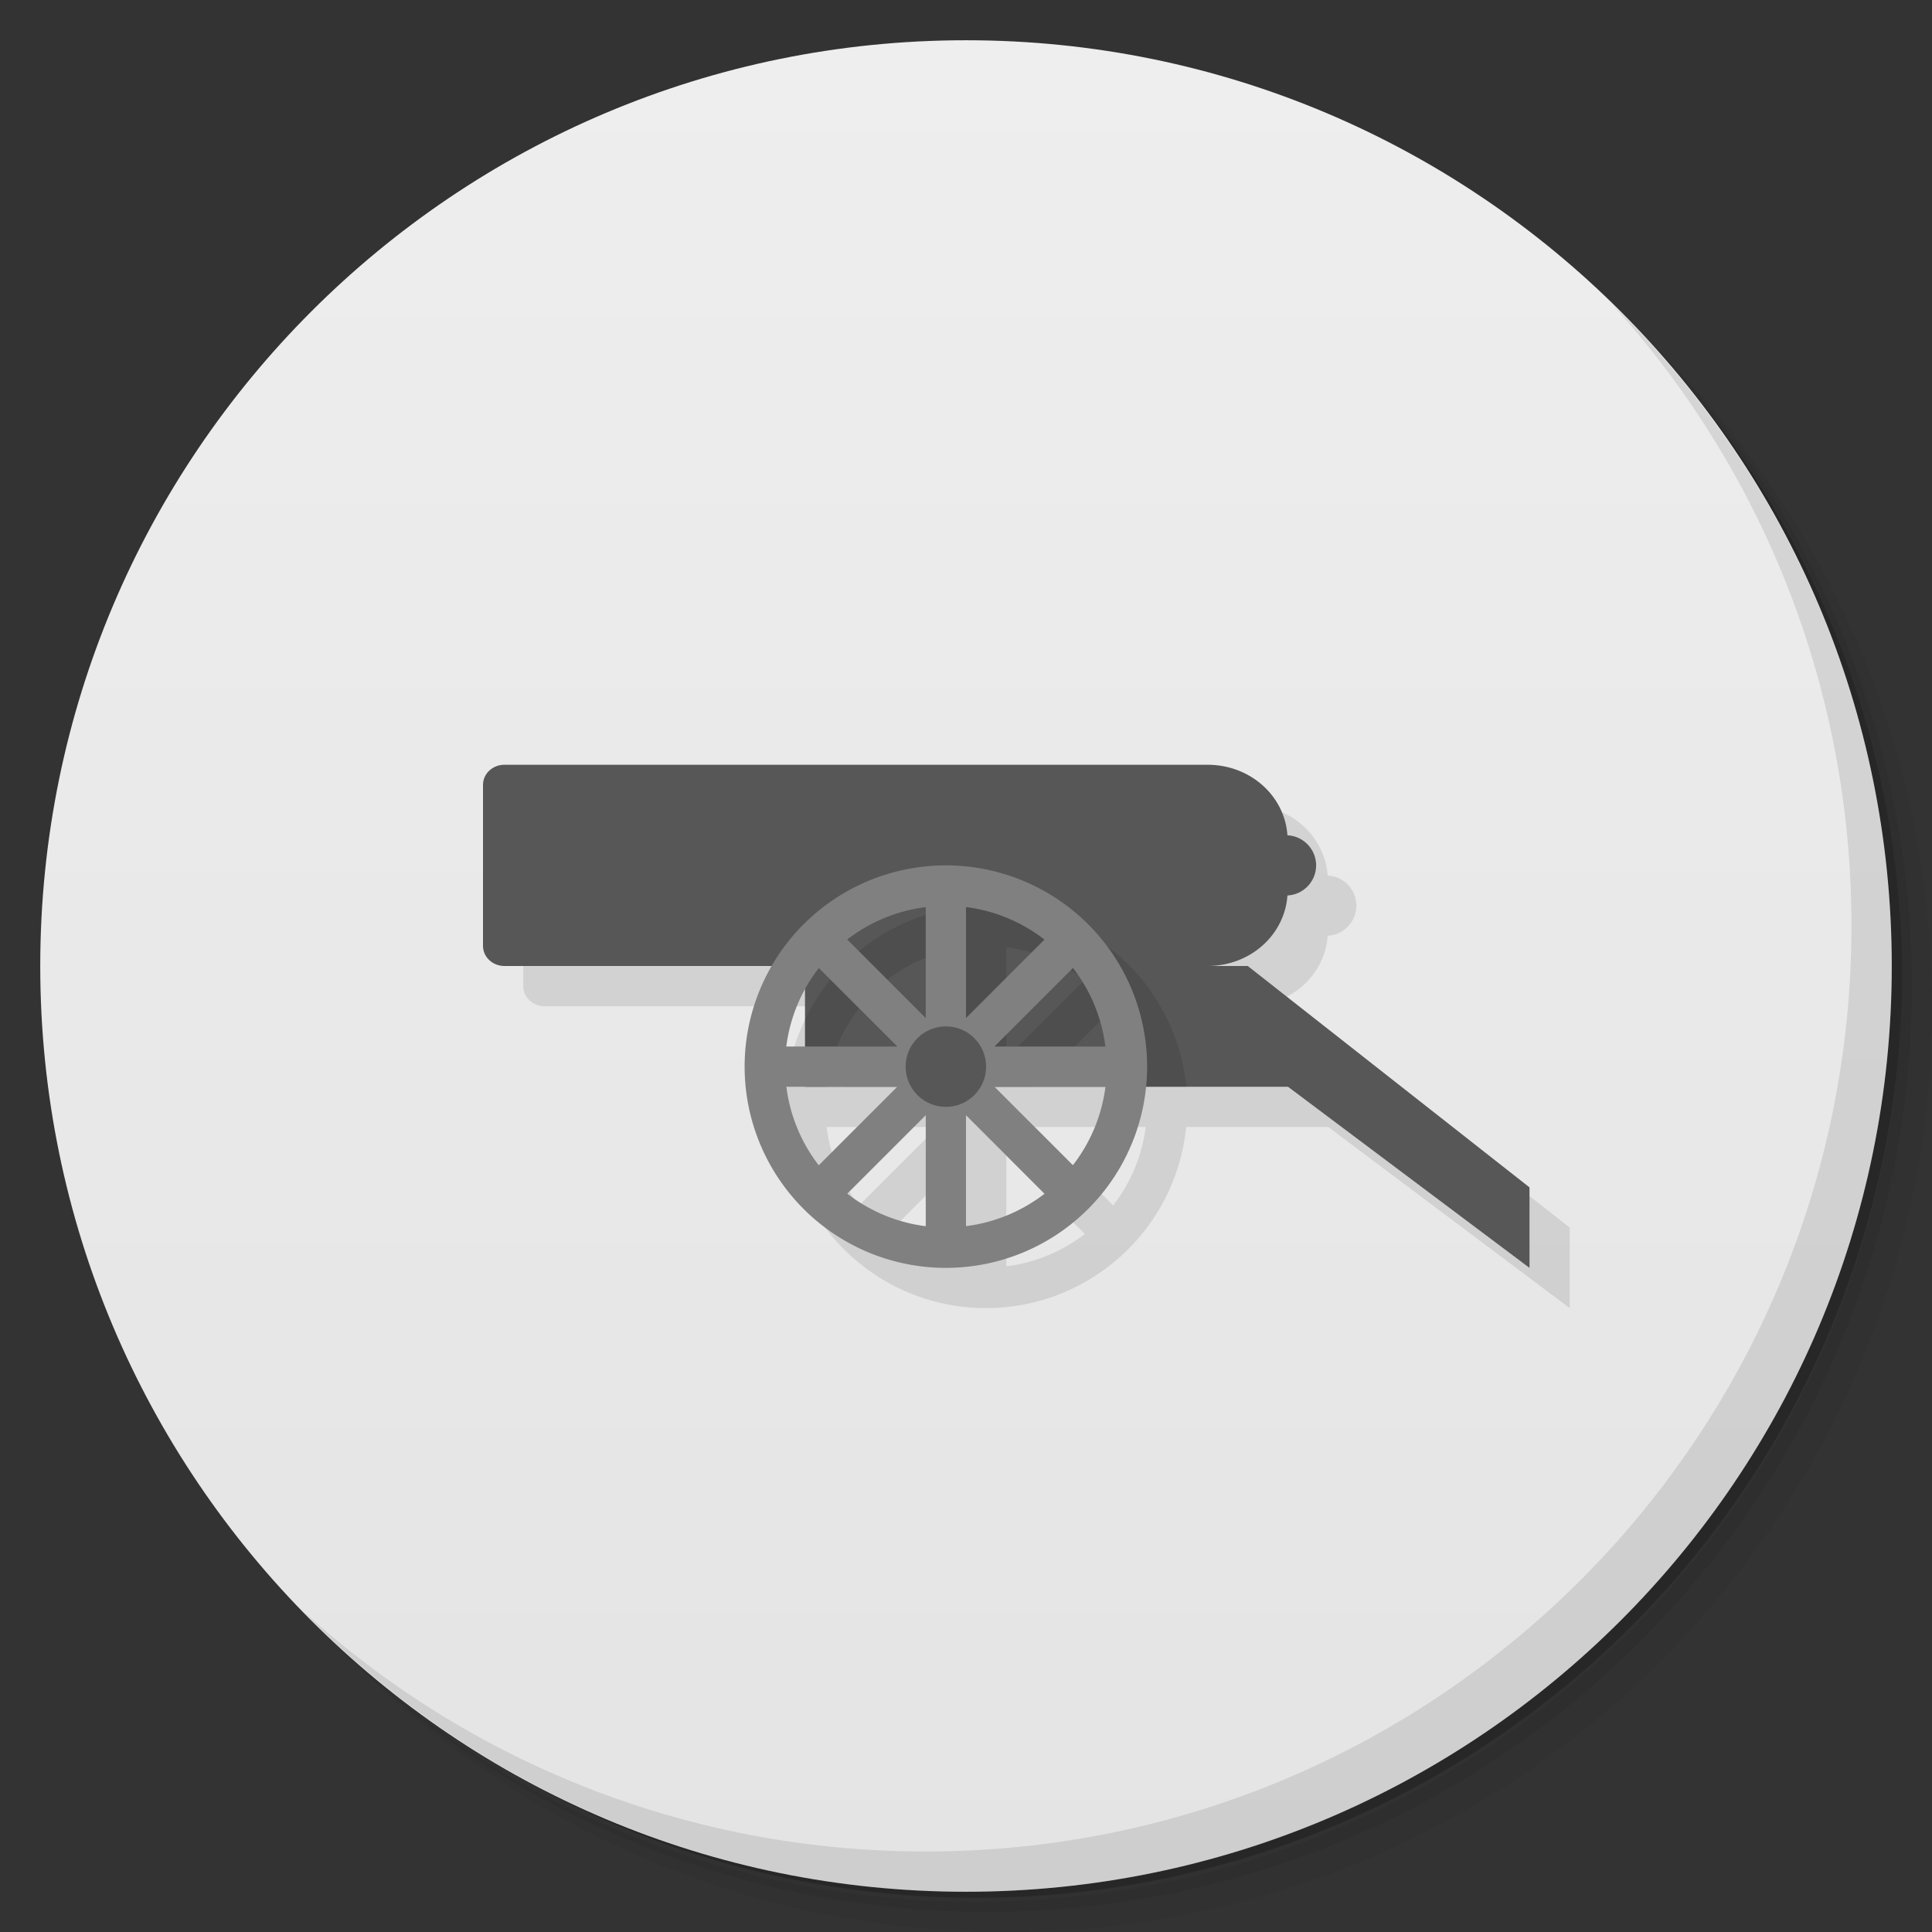 <svg version="1.1" viewBox="0 0 48 48" xmlns="http://www.w3.org/2000/svg">
 <rect x="0" y="0" width="48" height="48" fill="#333333" stroke="none"/>
 <defs>
  <linearGradient id="bg" x1="1" x2="47" gradientTransform="matrix(0 -1 1 0 -1.5e-6 48)" gradientUnits="userSpaceOnUse">
   <stop style="stop-color:#e4e4e4" offset="0"/>
   <stop style="stop-color:#eee" offset="1"/>
  </linearGradient>
 </defs>
 <path d="m36.31 5c5.859 4.062 9.688 10.831 9.688 18.5 0 12.426-10.07 22.5-22.5 22.5-7.669 0-14.438-3.828-18.5-9.688 1.037 1.822 2.306 3.499 3.781 4.969 4.085 3.712 9.514 5.969 15.469 5.969 12.703 0 23-10.298 23-23 0-5.954-2.256-11.384-5.969-15.469-1.469-1.475-3.147-2.744-4.969-3.781zm4.969 3.781c3.854 4.113 6.219 9.637 6.219 15.719 0 12.703-10.297 23-23 23-6.081 0-11.606-2.364-15.719-6.219 4.16 4.144 9.883 6.719 16.219 6.719 12.703 0 23-10.298 23-23 0-6.335-2.575-12.06-6.719-16.219z" style="opacity:.05"/>
 <path d="m41.28 8.781c3.712 4.085 5.969 9.514 5.969 15.469 0 12.703-10.297 23-23 23-5.954 0-11.384-2.256-15.469-5.969 4.113 3.854 9.637 6.219 15.719 6.219 12.703 0 23-10.298 23-23 0-6.081-2.364-11.606-6.219-15.719z" style="opacity:.1"/>
 <path d="m31.25 2.375c8.615 3.154 14.75 11.417 14.75 21.13 0 12.426-10.07 22.5-22.5 22.5-9.708 0-17.971-6.135-21.12-14.75a23 23 0 0 0 44.875-7 23 23 0 0 0-16-21.875z" style="opacity:.2"/>
 <path d="m24 1c12.703 0 23 10.297 23 23s-10.297 23-23 23-23-10.297-23-23 10.297-23 23-23z" style="fill:url(#bg)"/>
 <path d="m40.03 7.531c3.712 4.084 5.969 9.514 5.969 15.469 0 12.703-10.297 23-23 23-5.954 0-11.384-2.256-15.469-5.969 4.178 4.291 10.01 6.969 16.469 6.969 12.703 0 23-10.298 23-23 0-6.462-2.677-12.291-6.969-16.469z" style="opacity:.1"/>
 <path d="m13.533 20c-0.295 0-0.533 0.223-0.533 0.5v4c0 0.277 0.238 0.5 0.533 0.5h6.645c-0.442 0.759-0.676 1.622-0.678 2.5 0 2.761 2.239 5 5 5 2.566-2e-3 4.714-1.947 4.971-4.5h3.529l6 4.5v-2l-7-5.5h-1c1.063 0 1.918-0.772 1.986-1.752 0.399-0.02 0.712-0.349 0.713-0.748-5.79e-4 -0.399-0.314-0.728-0.713-0.748-0.068-0.98-0.923-1.752-1.986-1.752h-17.467m7.467 5.582v1.418h-0.465c0.065-0.498 0.222-0.979 0.465-1.418m-0.463 2.418h2.756l-1.951 1.951c-0.438-0.567-0.716-1.24-0.805-1.951m5.17 0h2.758c-0.09 0.71-0.37 1.383-0.809 1.949l-1.949-1.949m-1.707 0.707v2.758c-0.71-0.09-1.383-0.37-1.949-0.809l1.949-1.949m1 0 1.951 1.951c-0.567 0.438-1.24 0.716-1.951 0.805z" style="fill-opacity:.098"/>
 <path d="m12.533 19c-0.295 0-0.533 0.223-0.533 0.5v4c0 0.277 0.238 0.5 0.533 0.5h7.467v3h12l6 4.5v-2l-7-5.5h-1c1.063 0 1.918-0.772 1.986-1.752 0.399-0.02 0.712-0.349 0.713-0.748-5.51e-4 -0.399-0.314-0.728-0.713-0.748-0.068-0.98-0.923-1.752-1.986-1.752z" style="fill:#575757"/>
 <path d="m24.5 22.5a5 5 0 0 0-4.5 2.832v1.668h0.535a4 4 0 0 1 0.809-1.95l1.949 1.95h2.414l1.951-1.951a4 4 0 0 1 0.805 1.951h1.012a5 5 0 0 0-4.975-4.5m0.5 1.035a4 4 0 0 1 1.949 0.809l-1.949 1.949v-2.758m-1 2e-3v2.756l-1.951-1.951a4 4 0 0 1 1.951-0.805" style="fill-opacity:.098"/>
 <path d="m23.5 21.5a5 5 0 0 0-5 5 5 5 0 0 0 5 5 5 5 0 0 0 5-5 5 5 0 0 0-5-5zm0.5 1.035a4 4 0 0 1 1.949 0.809l-1.949 1.949v-2.758m-1 2e-3v2.756l-1.951-1.951a4 4 0 0 1 1.951-0.805m3.658 1.512a4 4 0 0 1 0.805 1.951h-2.756zm-6.314 2e-3 1.949 1.949h-2.758a4 4 0 0 1 0.809-1.95m-0.807 2.95h2.756l-1.951 1.951a4 4 0 0 1-0.805-1.951m5.17 0h2.758a4 4 0 0 1-0.809 1.949l-1.949-1.949m-1.707 0.707v2.758a4 4 0 0 1-1.95-0.809l1.95-1.949m1 0 1.951 1.951a4 4 0 0 1-1.951 0.805z" style="fill:#808080"/>
 <circle cx="23.5" cy="26.5" r="1" style="fill:#575757"/>
</svg>
